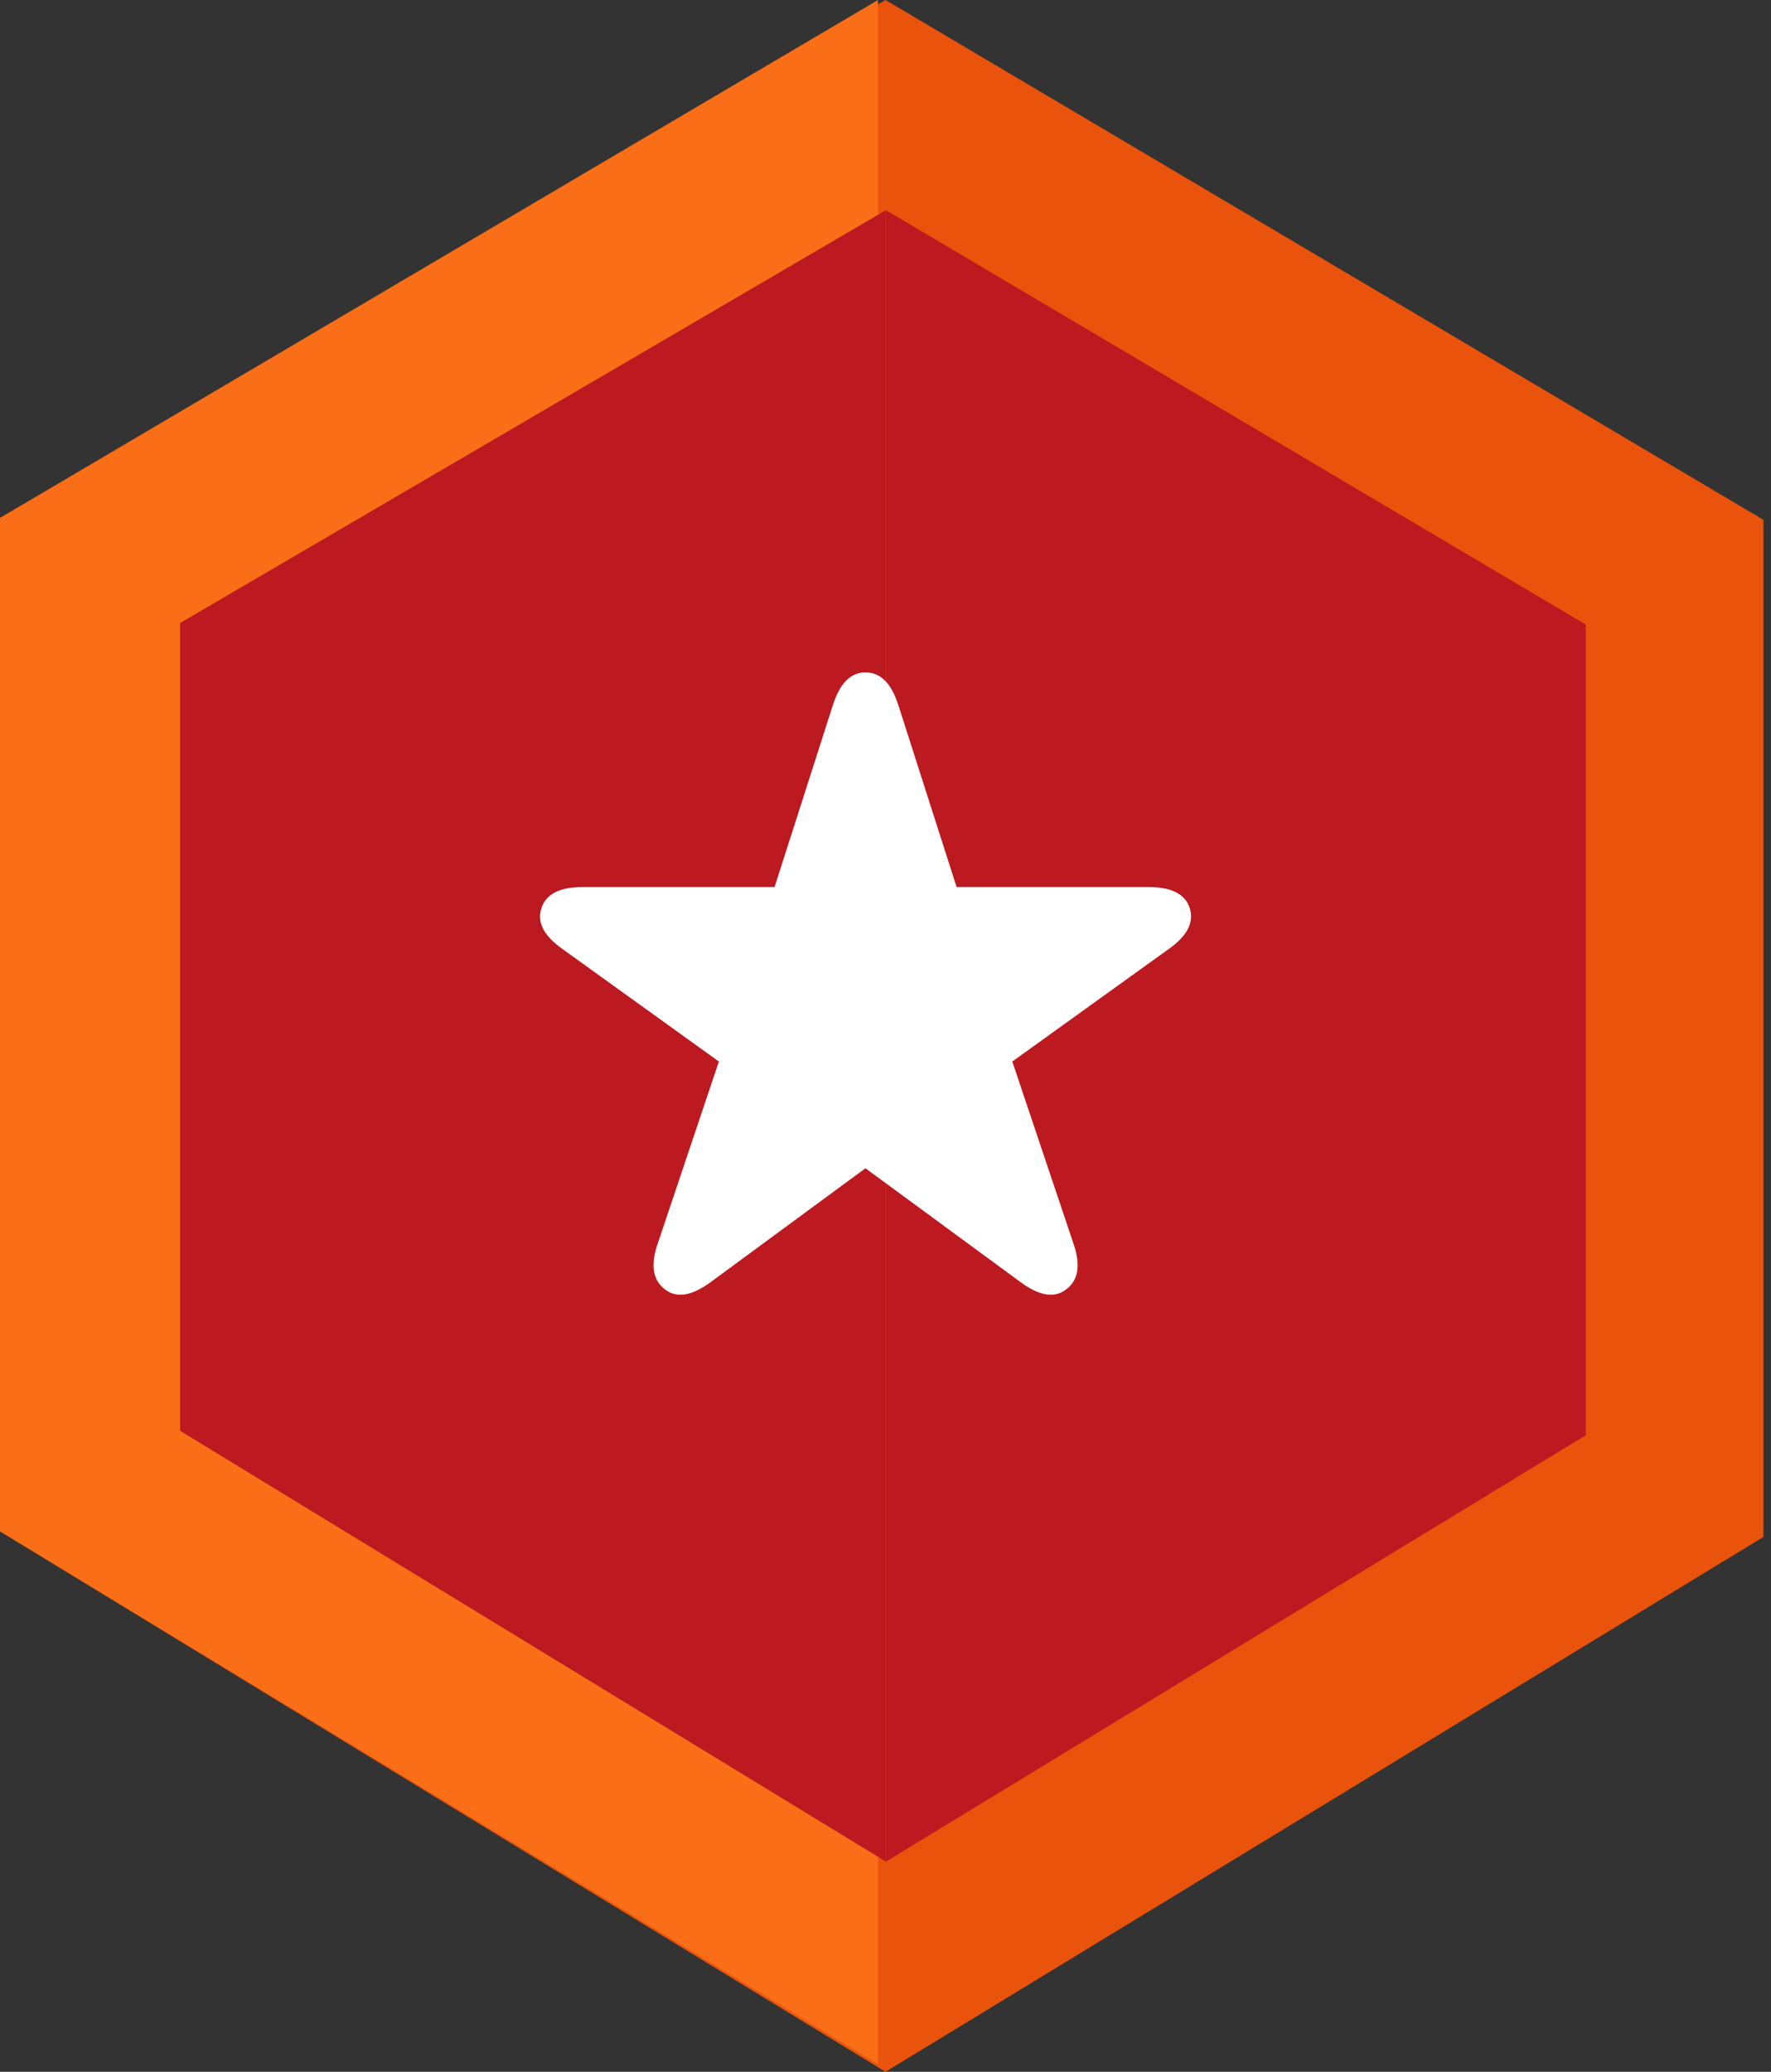 <svg width="118" height="138" viewBox="0 0 118 138" fill="none" xmlns="http://www.w3.org/2000/svg">
<rect x="0" y="0" width="118" height="138" fill="#333333" stroke="none"/>
<path d="M59 0L117.5 34.626V102.371L59 138V0Z" fill="#EA530C"/>
<path d="M0 102L59 138V0L0 34.5V102Z" fill="#EA530C"/>
<path d="M58.5 0L0 34.5V102L58.5 137.5V0Z" fill="#F96E16"/>
<path d="M59.029 14L105.659 41.6V95.6L59.029 124V14Z" fill="#BC1920"/>
<path d="M12 95.304L59.029 124V14L12 41.5V95.304Z" fill="#BC1920"/>
<path d="M44.305 85.883C43.504 85.277 43.328 84.281 43.816 82.856L47.898 70.707L37.469 63.207C36.258 62.348 35.75 61.449 36.082 60.473C36.395 59.535 37.312 59.086 38.816 59.086H51.609L55.496 46.957C55.965 45.512 56.668 44.789 57.664 44.789C58.68 44.789 59.383 45.512 59.852 46.957L63.738 59.086H76.531C78.035 59.086 78.953 59.535 79.266 60.473C79.578 61.449 79.09 62.348 77.879 63.207L67.449 70.707L71.531 82.856C72.019 84.281 71.844 85.277 71.043 85.883C70.223 86.508 69.227 86.293 68.016 85.414L57.664 77.816L47.332 85.414C46.121 86.293 45.105 86.508 44.305 85.883Z" fill="white"/>
</svg>
